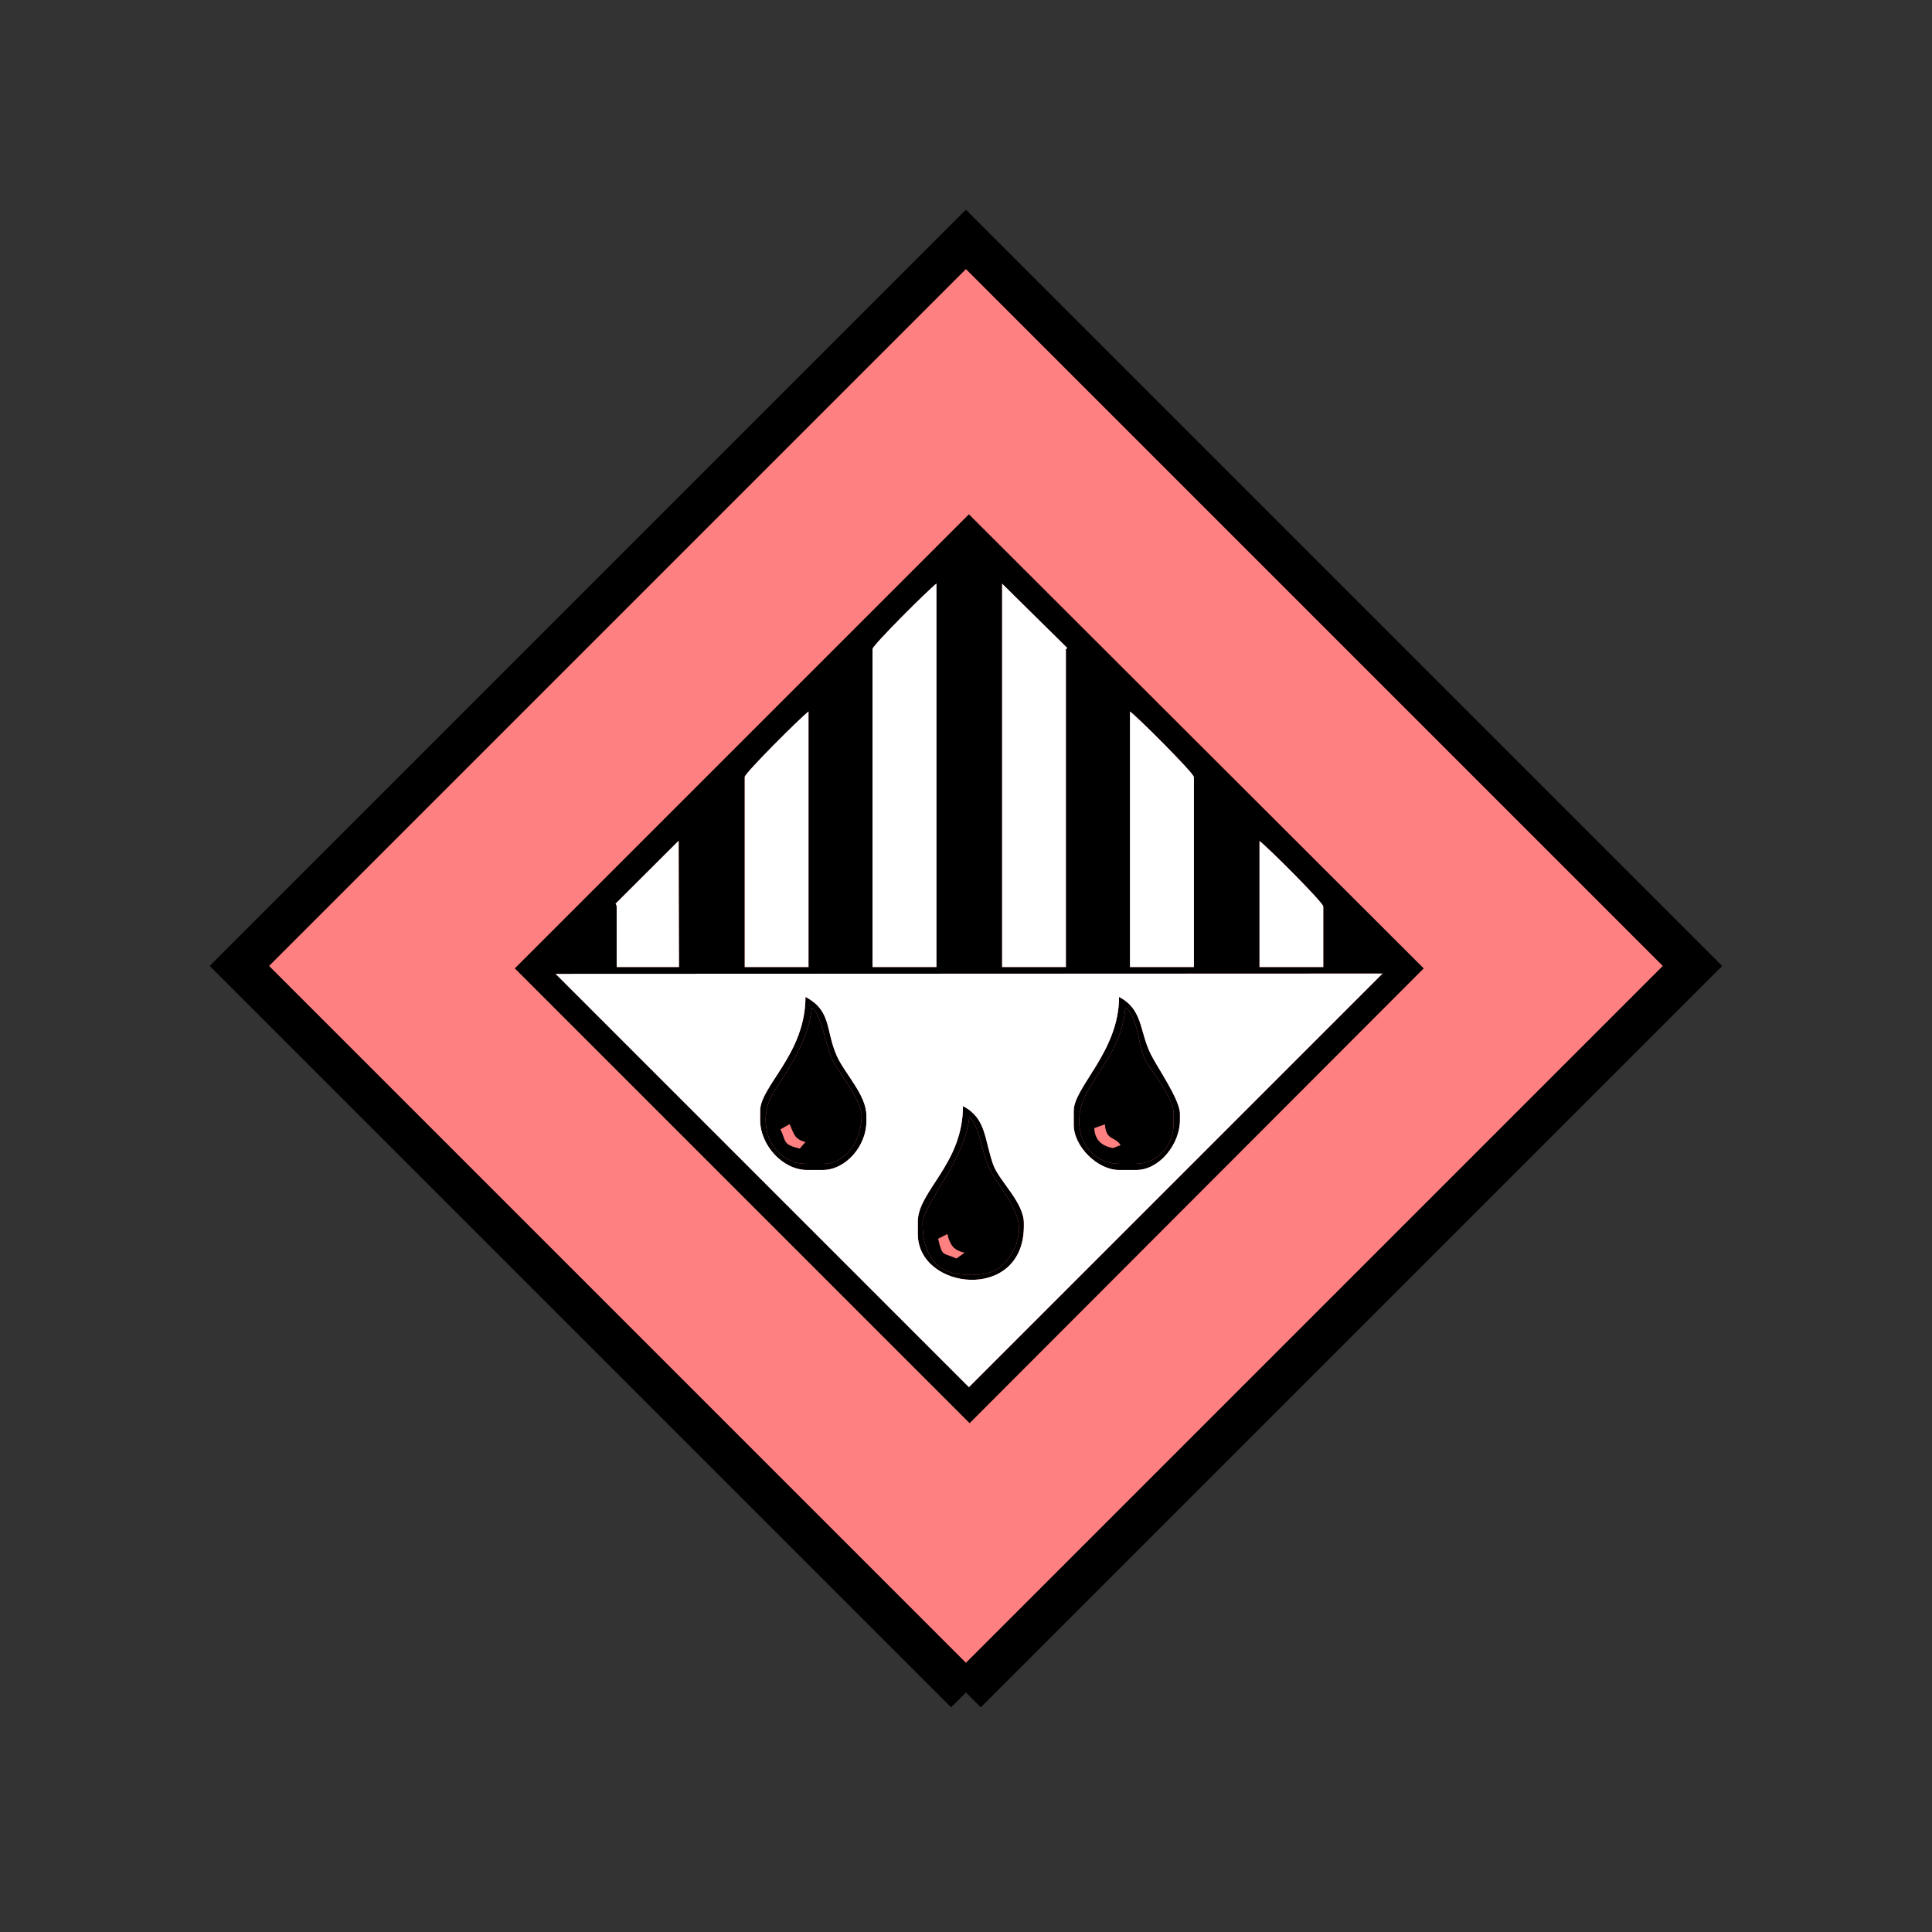 <?xml version="1.0" encoding="UTF-8" standalone="no"?>
<svg
   xmlns:dc="http://purl.org/dc/elements/1.1/"
   xmlns:cc="http://creativecommons.org/ns#"
   xmlns:rdf="http://www.w3.org/1999/02/22-rdf-syntax-ns#"
   xmlns:svg="http://www.w3.org/2000/svg"
   xmlns="http://www.w3.org/2000/svg"
   id="svg37"
   height="116.73mm"
   width="116.73mm"
   version="1.0">
  <rect width="100%" height="100%" fill="#333333" stroke="none"/>
  <defs
     id="defs3">
    <pattern
       y="0"
       x="0"
       height="6"
       width="6"
       patternUnits="userSpaceOnUse"
       id="EMFhbasepattern" />
  </defs>
  <path
     id="path5"
     d="  M 220.578,386.492   L 220.578,386.492   L 386.492,220.578   L 220.578,54.665   L 54.665,220.578   L 220.578,386.492   z "
     style="fill:#ff8080;fill-rule:evenodd;fill-opacity:1;stroke:none;" />
  <path
     id="path7"
     d="  M 220.578,386.492   L 220.578,386.492   L 386.492,220.578   L 220.578,54.665   L 54.665,220.578   L 220.578,386.492  "
     style="fill:none;stroke:#000000;stroke-width:9.59px;stroke-linecap:butt;stroke-linejoin:miter;stroke-miterlimit:10;stroke-dasharray:none;stroke-opacity:1;" />
  <path
     id="path9"
     d="  M 140.539,206.353   C 140.699,206.712 140.818,206.632 140.818,207.352   L 140.818,220.858   L 155.084,220.858   L 154.964,191.927   z "
     style="fill:#ffffff;fill-rule:evenodd;fill-opacity:1;stroke:none;" />
  <path
     id="path11"
     d="  M 170.029,177.422   L 170.029,220.858   L 184.654,220.858   L 184.654,162.437   C 183.136,163.436 170.029,176.543 170.029,177.422   z "
     style="fill:#ffffff;fill-rule:evenodd;fill-opacity:1;stroke:none;" />
  <path
     id="path13"
     d="  M 199.24,148.171   L 199.24,220.858   L 213.865,220.858   L 213.865,133.226   C 212.387,134.225 199.24,147.332 199.24,148.171   z "
     style="fill:#ffffff;fill-rule:evenodd;fill-opacity:1;stroke:none;" />
  <path
     id="path15"
     d="  M 228.81,220.858   L 243.435,220.858   L 243.435,148.89   C 243.435,147.532 243.315,148.77 243.715,147.931   L 228.81,133.226   z "
     style="fill:#ffffff;fill-rule:evenodd;fill-opacity:1;stroke:none;" />
  <path
     id="path17"
     d="  M 258.021,220.858   L 272.646,220.858   L 272.646,177.422   C 272.646,176.543 259.539,163.436 258.021,162.437   z "
     style="fill:#ffffff;fill-rule:evenodd;fill-opacity:1;stroke:none;" />
  <path
     id="path19"
     d="  M 287.591,220.858   L 302.216,220.858   L 302.216,206.992   C 302.216,206.113 289.109,193.006 287.591,192.007   z "
     style="fill:#ffffff;fill-rule:evenodd;fill-opacity:1;stroke:none;" />
  <path
     id="path21"
     d="  M 252.306,256.742   C 252.626,260.578 254.504,259.379 255.903,261.497   L 254.105,262.176   C 251.547,261.617 250.069,260.418 249.869,257.621   z  M 256.982,230.129   C 256.262,238.68 251.547,243.395 248.191,249.509   C 244.115,256.822 247.391,265.773 255.903,265.773   L 259.1,265.773   C 264.334,265.773 268.011,261.657 268.011,256.502   L 268.011,254.344   C 268.011,250.948 263.495,245.234 261.857,242.676   C 259.739,239.319 260.099,232.247 256.982,230.129   z "
     style="fill:#000000;fill-rule:evenodd;fill-opacity:1;stroke:none;" />
  <path
     id="path23"
     d="  M 256.982,230.129   C 260.099,232.247 259.739,239.319 261.857,242.676   C 263.495,245.234 268.011,250.948 268.011,254.344   L 268.011,256.502   C 268.011,261.657 264.334,265.773 259.1,265.773   L 255.903,265.773   C 247.391,265.773 244.115,256.822 248.191,249.509   C 251.547,243.395 256.262,238.68 256.982,230.129   z  M 245.194,253.665   L 245.194,256.862   C 245.194,261.817 250.628,267.171 255.543,267.171   L 259.459,267.171   C 264.814,267.171 269.449,261.217 269.449,255.783   L 269.449,254.344   C 269.449,251.108 264.374,243.915 262.776,240.718   C 260.139,235.323 261.018,230.528 255.543,227.651   C 255.543,240.119 245.194,248.231 245.194,253.665   z "
     style="fill:#000000;fill-rule:evenodd;fill-opacity:1;stroke:none;" />
  <path
     id="path25"
     d="  M 180.299,256.702   C 181.298,258.82 181.378,260.179 183.935,260.778   L 182.616,262.296   C 178.66,261.297 179.619,260.778 178.221,257.901   z  M 184.295,265.773   L 187.851,265.773   C 193.286,265.773 196.762,260.378 196.762,254.704   C 196.762,251.707 192.127,245.433 190.608,243.036   C 188.451,239.559 187.851,231.807 185.374,230.129   C 184.734,237.401 179.939,244.314 176.742,249.309   C 172.307,256.183 175.943,265.773 184.295,265.773   z "
     style="fill:#000000;fill-rule:evenodd;fill-opacity:1;stroke:none;" />
  <path
     id="path27"
     d="  M 184.295,265.773   C 175.943,265.773 172.307,256.183 176.742,249.309   C 179.939,244.314 184.734,237.401 185.374,230.129   C 187.851,231.807 188.451,239.559 190.608,243.036   C 192.127,245.433 196.762,251.707 196.762,254.704   C 196.762,260.378 193.286,265.773 187.851,265.773   z  M 173.586,253.665   L 173.586,255.783   C 173.586,261.497 178.74,267.171 184.295,267.171   L 187.851,267.171   C 193.206,267.171 197.841,261.617 197.841,256.143   L 197.841,254.704   C 197.841,250.029 192.806,245.034 191.088,241.118   C 188.451,235.164 189.969,230.848 183.935,227.651   C 183.935,240.678 173.586,247.991 173.586,253.665   z "
     style="fill:#000000;fill-rule:evenodd;fill-opacity:1;stroke:none;" />
  <path
     id="path29"
     d="  M 216.343,281.797   C 216.942,284.314 217.741,285.473 220.259,286.072   L 218.42,287.391   C 215.304,285.953 215.224,287.151 214.225,282.876   z  M 210.668,279.319   C 210.668,286.312 213.785,291.067 220.618,291.067   L 222.776,291.067   C 227.332,291.067 229.849,288.67 231.447,285.473   C 233.605,281.117 232.686,278.12 230.728,274.564   C 228.97,271.367 226.852,269.13 225.413,265.613   C 224.175,262.616 223.415,256.582 221.338,255.064   C 220.538,264.654 210.668,275.283 210.668,279.319   z "
     style="fill:#000000;fill-rule:evenodd;fill-opacity:1;stroke:none;" />
  <path
     id="path31"
     d="  M 210.668,279.319   C 210.668,275.283 220.538,264.654 221.338,255.064   C 223.415,256.582 224.175,262.616 225.413,265.613   C 226.852,269.13 228.97,271.367 230.728,274.564   C 232.686,278.12 233.605,281.117 231.447,285.473   C 229.849,288.67 227.332,291.067 222.776,291.067   L 220.618,291.067   C 213.785,291.067 210.668,286.312 210.668,279.319   z  M 209.589,278.96   L 209.589,281.797   C 209.589,294.664 233.805,297.421 233.805,279.999   L 233.805,279.319   C 233.805,274.524 228.171,269.729 226.812,265.973   C 224.734,260.099 225.254,255.383 219.899,252.586   C 219.899,265.773 209.589,272.007 209.589,278.96   z "
     style="fill:#000000;fill-rule:evenodd;fill-opacity:1;stroke:none;" />
  <path
     id="path33"
     d="  M 209.589,278.96   C 209.589,272.007 219.899,265.773 219.899,252.586   C 225.254,255.383 224.734,260.099 226.812,265.973   C 228.171,269.729 233.805,274.524 233.805,279.319   L 233.805,279.999   C 233.805,297.421 209.589,294.664 209.589,281.797   z  M 245.194,253.665   C 245.194,248.231 255.543,240.119 255.543,227.651   C 261.018,230.528 260.139,235.323 262.776,240.718   C 264.374,243.915 269.449,251.108 269.449,254.344   L 269.449,255.783   C 269.449,261.217 264.814,267.171 259.459,267.171   L 255.543,267.171   C 250.628,267.171 245.194,261.817 245.194,256.862   z  M 173.586,253.665   C 173.586,248.031 183.935,240.678 183.935,227.651   C 189.969,230.848 188.451,235.164 191.088,241.118   C 192.806,245.034 197.841,250.029 197.841,254.704   L 197.841,256.143   C 197.841,261.617 193.206,267.171 187.851,267.171   L 184.295,267.171   C 178.74,267.171 173.586,261.497 173.586,255.783   z  M 221.258,316.802   L 315.763,222.297   L 126.833,222.376   z "
     style="fill:#ffffff;fill-rule:evenodd;fill-opacity:1;stroke:none;" />
  <path
     id="path35"
     d="  M 126.833,222.376   L 315.763,222.297   L 221.258,316.802   z  M 287.591,192.007   C 289.109,193.006 302.216,206.113 302.216,206.992   L 302.216,220.858   L 287.591,220.858   z  M 258.021,162.437   C 259.539,163.436 272.646,176.543 272.646,177.422   L 272.646,220.858   L 258.021,220.858   z  M 199.24,148.171   C 199.24,147.332 212.387,134.225 213.865,133.226   L 213.865,220.858   L 199.24,220.858   z  M 170.029,177.422   C 170.029,176.543 183.176,163.436 184.654,162.437   L 184.654,220.858   L 170.029,220.858   z  M 155.004,191.927   L 155.084,220.858   L 140.818,220.858   L 140.818,207.352   C 140.818,206.632 140.699,206.712 140.539,206.353   z  M 228.81,133.226   L 243.715,147.931   C 243.315,148.77 243.435,147.532 243.435,148.89   L 243.435,220.858   L 228.81,220.858   z  M 117.562,221.138   L 221.417,324.993   L 325.113,221.138   L 221.258,117.442   z "
     style="fill:#000000;fill-rule:evenodd;fill-opacity:1;stroke:none;" />
</svg>
